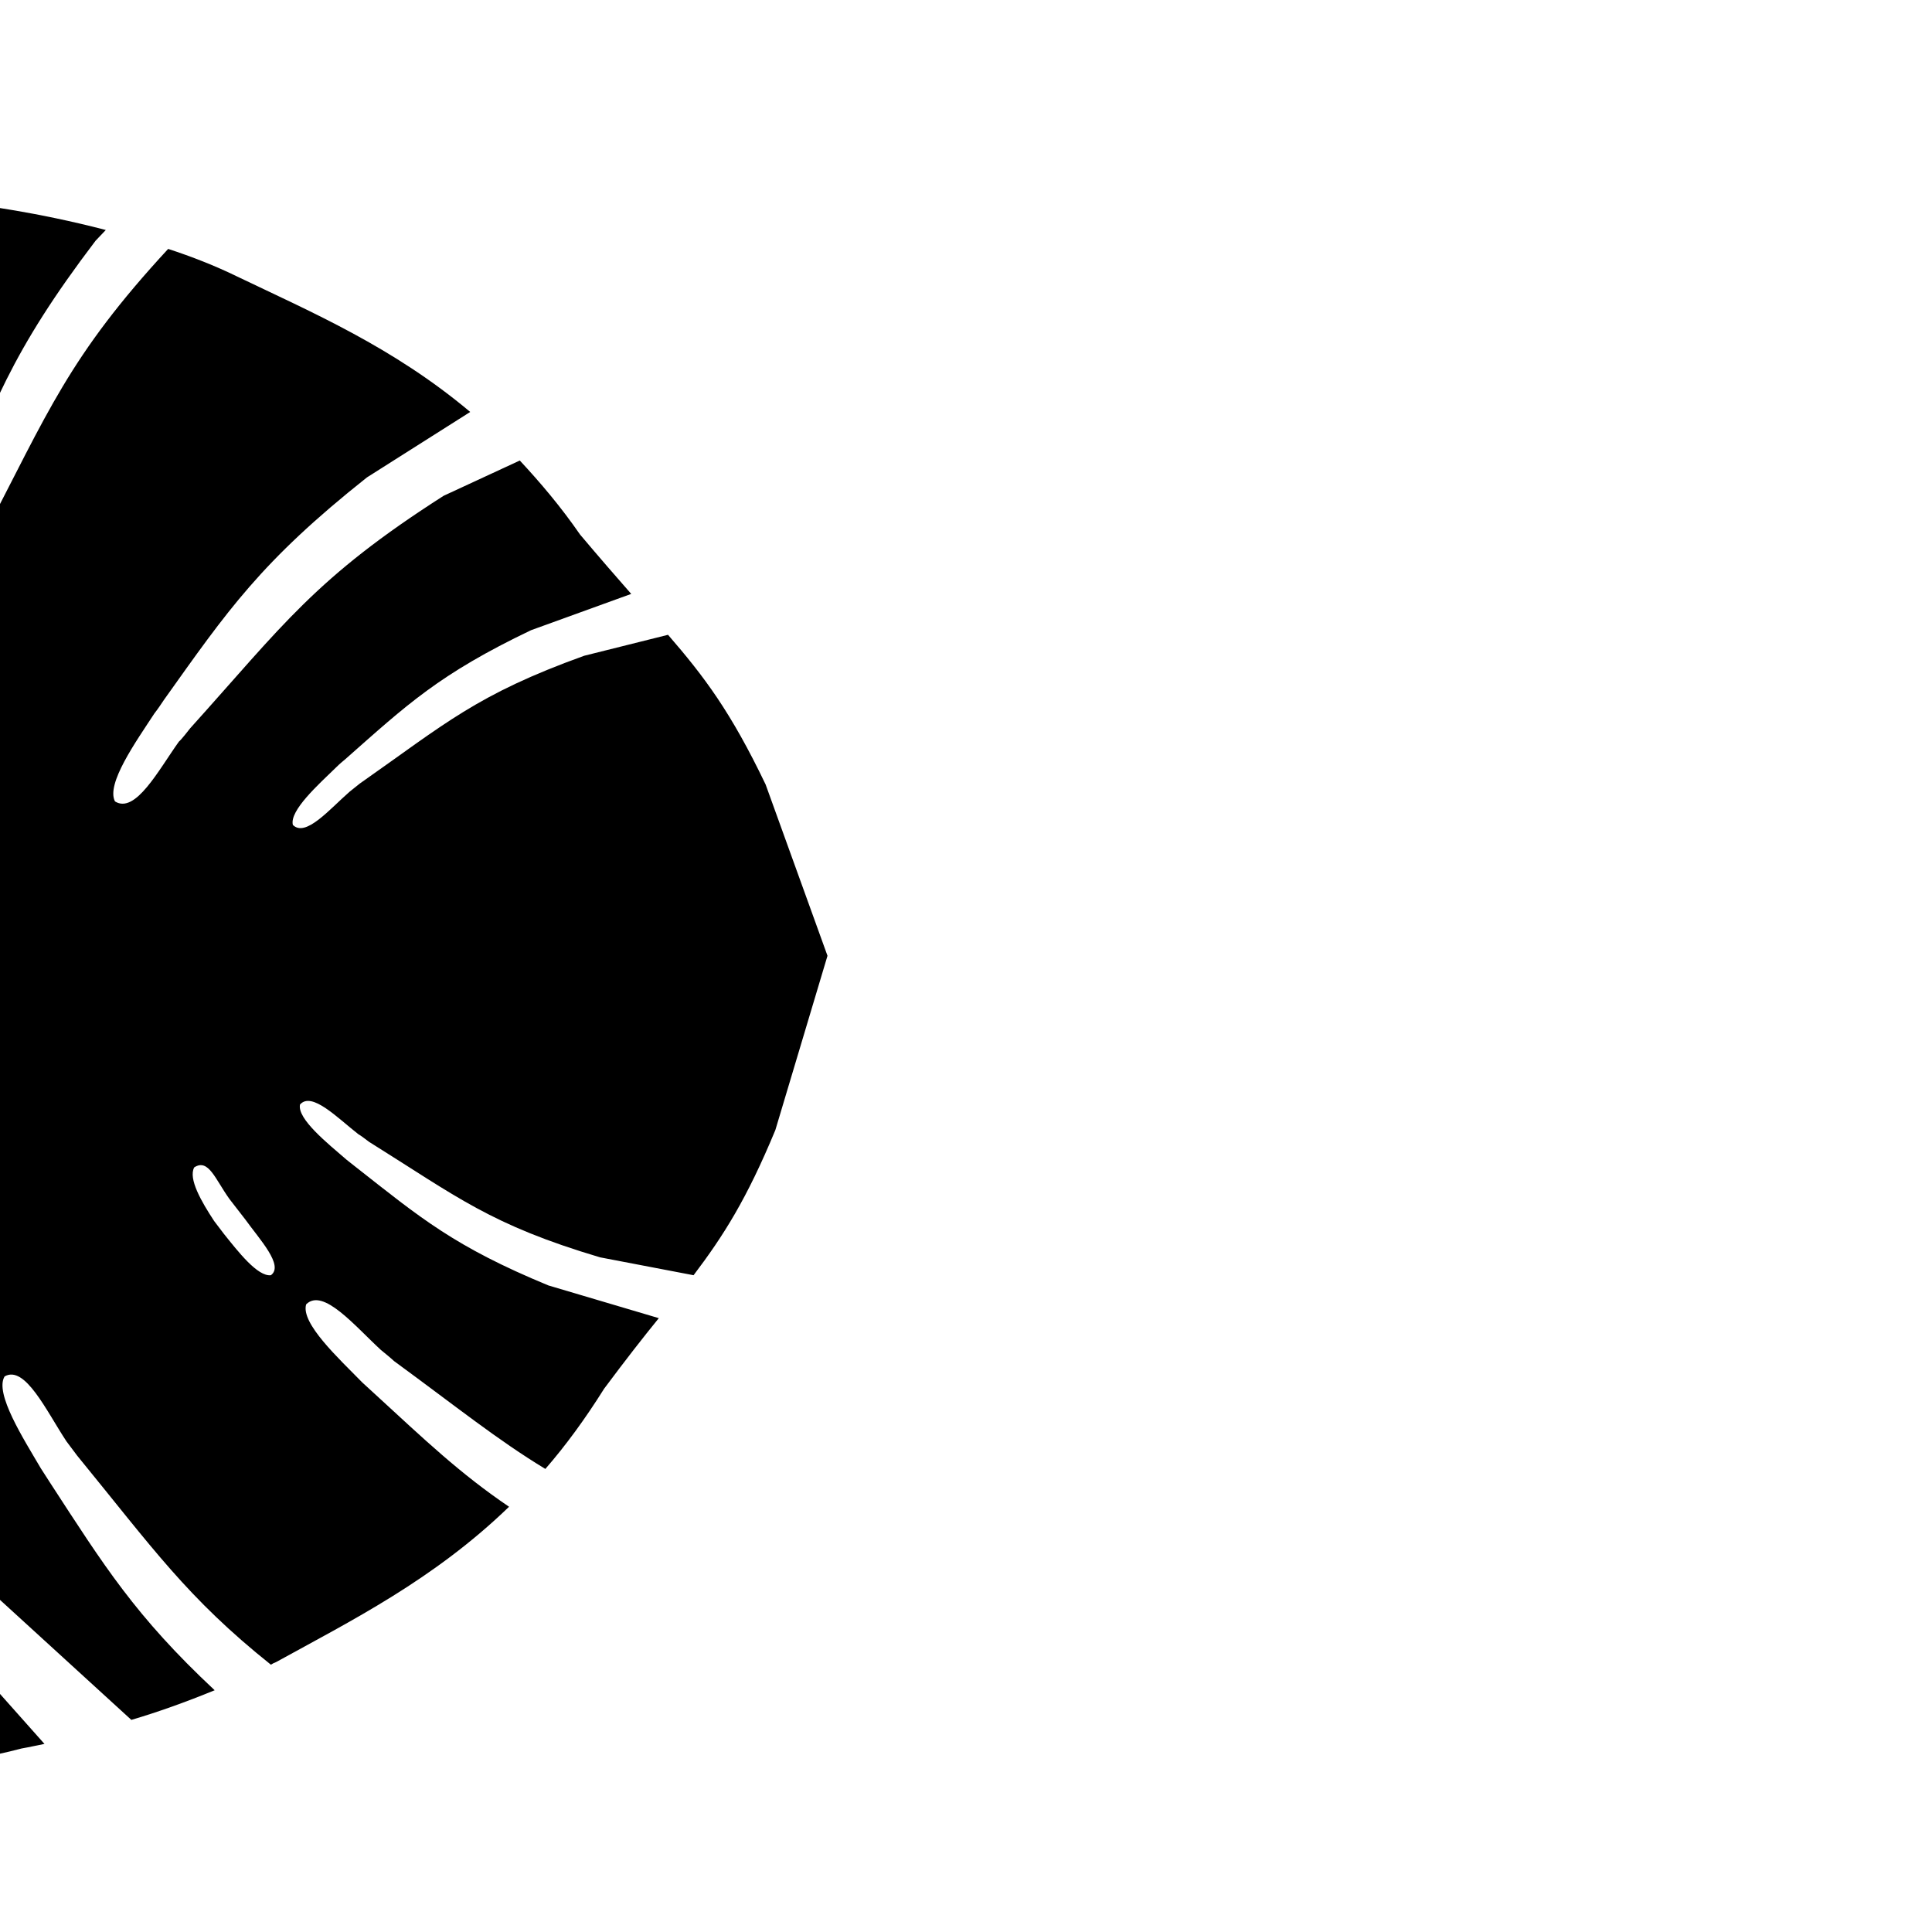 <svg xmlns="http://www.w3.org/2000/svg" id="left_m_4" viewBox="0 0 378 378">
 <defs>
  
    <filter xmlns="http://www.w3.org/2000/svg" id="dropshadow" height="130%">
				<feGaussianBlur in="SourceAlpha" stdDeviation="0"/> 
				<feOffset dx="3" dy="9" result="offsetblur"/>
				<feComponentTransfer>
					<feFuncA type="linear" slope="0.2"/>
				</feComponentTransfer>
				<feMerge> 
					<feMergeNode/>
					<feMergeNode in="SourceGraphic"/> 
				</feMerge>
	</filter>

  </defs>

<path filter="url(#dropshadow)" d="M-60.2 330.8l-8.1-17.7c-7.1-17.3-9.9-29.8-12.3-40.5-2.7-12-3.7-22.6-3.7-23-.1-1.3-.2-2.5.2-3.7.3-.6.6-1.1 1.2-1.4 1.7-.9 3.7.3 4.5 2.5.2.4.3.9.3 1.4.1.6 15.9 58.1 31.4 81.1l8.8 7c13.3.9 26.6-.1 39.1-3.4 0 0 1.7-.3 4.5-.9l-29-32.6c-16-22.3-19.7-33.6-27.1-54.3-.4-1-.8-2.1-1.1-3.2-2-6.4-5.5-16.3-2.8-19.2 4.6-1.4 6.6 8.3 9.1 15 .3.6 1.1 2.7 1.4 3.2 12.3 25.1 16 36 36.4 58.9l30.1 27.5c5.1-1.5 10.7-3.5 16.3-5.8-15.5-14.5-21.6-24.3-32.2-40.6-.6-.9-1.2-1.9-1.8-2.8-3.4-5.8-9.1-14.7-7.1-18 4-2.3 8.2 6.8 12.1 12.7.4.5 1.7 2.3 2.1 2.8 14.8 18.1 21.5 27.8 37.9 40.9.3-.2.7-.4 1-.5 14.7-8.1 30.8-16.1 45.6-30.4-9.6-6.5-16.5-13.1-26.3-22.1-.8-.7-1.6-1.5-2.4-2.2-4.6-4.7-12.1-11.6-11-15.3 3.3-3.3 9.5 4.2 14.6 8.9.5.4 2.2 1.8 2.6 2.2 12.3 9 20.2 15.4 29.6 21.1 4-4.6 7.8-9.8 11.5-15.7 4.1-5.5 7.6-10 10.7-13.8l-21.6-6.4c-18.4-7.6-25-13.2-37.6-23.1-.6-.5-1.3-1-1.9-1.5-3.7-3.2-9.7-8-9.1-10.8 2.3-2.6 7.3 2.6 11.4 5.8.4.2 1.7 1.2 2.1 1.5 17.3 10.8 23.7 16.2 45.2 22.6l18.3 3.5c5.9-7.8 10.4-14.9 16-28.4l10.2-34.1-12.1-33.5c-6.8-14.2-12-21.1-19.1-29.3l-16.4 4.1c-21.1 7.6-27.2 13.3-43.9 25-.4.3-1.6 1.3-2 1.6-3.9 3.4-8.6 9-11.1 6.5-.7-2.8 5-7.9 8.5-11.3.6-.6 1.2-1.1 1.8-1.6 12-10.6 18.3-16.6 36.3-25.2l19.6-7.1c-2.9-3.3-6.2-7.1-10-11.6-3.8-5.5-7.8-10.2-11.8-14.5L83.8 88c-25.2 16.1-31.4 25.3-49.6 45.5-.4.5-1.7 2.2-2.2 2.6-4 5.6-8.5 14.2-12.5 11.7-1.8-3.4 4.1-11.7 7.7-17.2.7-.9 1.3-1.8 1.9-2.7 12.4-17.4 18.9-27 39.7-43.5L89 71.6C73.9 58.9 58 52.1 43.4 45.1c-4.3-2.1-8.9-3.9-13.5-5.4-19.5 21.1-23.5 32-36.1 56.1-.3.6-1.2 2.6-1.5 3.2-2.6 6.6-4.9 16.3-9.4 14.8-2.6-2.9 1.1-12.7 3.2-19.1.4-1.1.8-2.1 1.2-3.2C-4.8 71-.8 59.8 15.7 38.1l2-2.1c-13.8-3.6-25-4.9-25-4.9-1.6-.3-3.1-.6-4.7-.9C-25 50.5-27.7 62-35.9 85.7c-.2.6-.8 2.8-1 3.4-1.6 7-2.4 16.9-7.1 16-3-2.5-.8-12.7.4-19.4.3-1.1.5-2.2.7-3.3C-38.3 62-36 50.5-24.6 28.9c-11.5-.6-23.2.5-34.6 3.1l-7 8.7C-77.4 71.1-79 141.9-78.9 142.6c.1.6.1 1.2 0 1.7-.3 2.7-2.3 4.5-4.5 3.9-.7-.2-1.4-.8-1.8-1.3-.9-1.3-1.2-2.7-1.4-4.3-.1-.5-2.1-13.1-2.4-27.7-.3-13.1-.7-28.3 2.5-50.1l4.3-22.6s-64.9 38-67.2 85.4c-.9 20.2 21.1 44.9 21.1 44.9s10.3 11.5 11.1 12.6c-.8 1.1-10.4 13.2-10.4 13.2s-20.7 25.9-18.6 46c5.4 53.1 86 86.5 86 86.5zm8.1-181.8c-2.6-1.9-1.6-7.7-1-13.3l.7-3.9c1.1-5.5 2.5-14.2 5.7-15.2 4 .7 1.5 8.7.6 14.6l-1.2 6.2c-.9 5.9-.8 12-4.8 11.6zm30.6-.1c-2.1-1.5-1.7-6.7-1.2-11.2l.6-3.1c1-4.4 2.2-10.5 4.7-11.4 3.2.5 1.1 7.3.3 12l-1 4.9c-.7 4.8-.1 9.1-3.4 8.8zm63.4 76.7l3.1 4c2.8 3.9 7.6 9 5 10.9-2.6.3-6.4-4.6-9.2-8.1l-1.9-2.5c-2.5-3.8-5.1-8.3-3.9-10.5 2.8-1.8 4.1 2.3 6.9 6.2zm-53.5 5.1l2.4 5.9c2 5.6 6 13 2.2 14.5-3.3-.4-6.3-8.7-8.5-13.9l-1.5-3.7c-1.7-5.4-3.9-10.9-1.6-13.3 3.9-1.1 4.9 5 7 10.5z" class="monsteraleaf"/>
</svg>